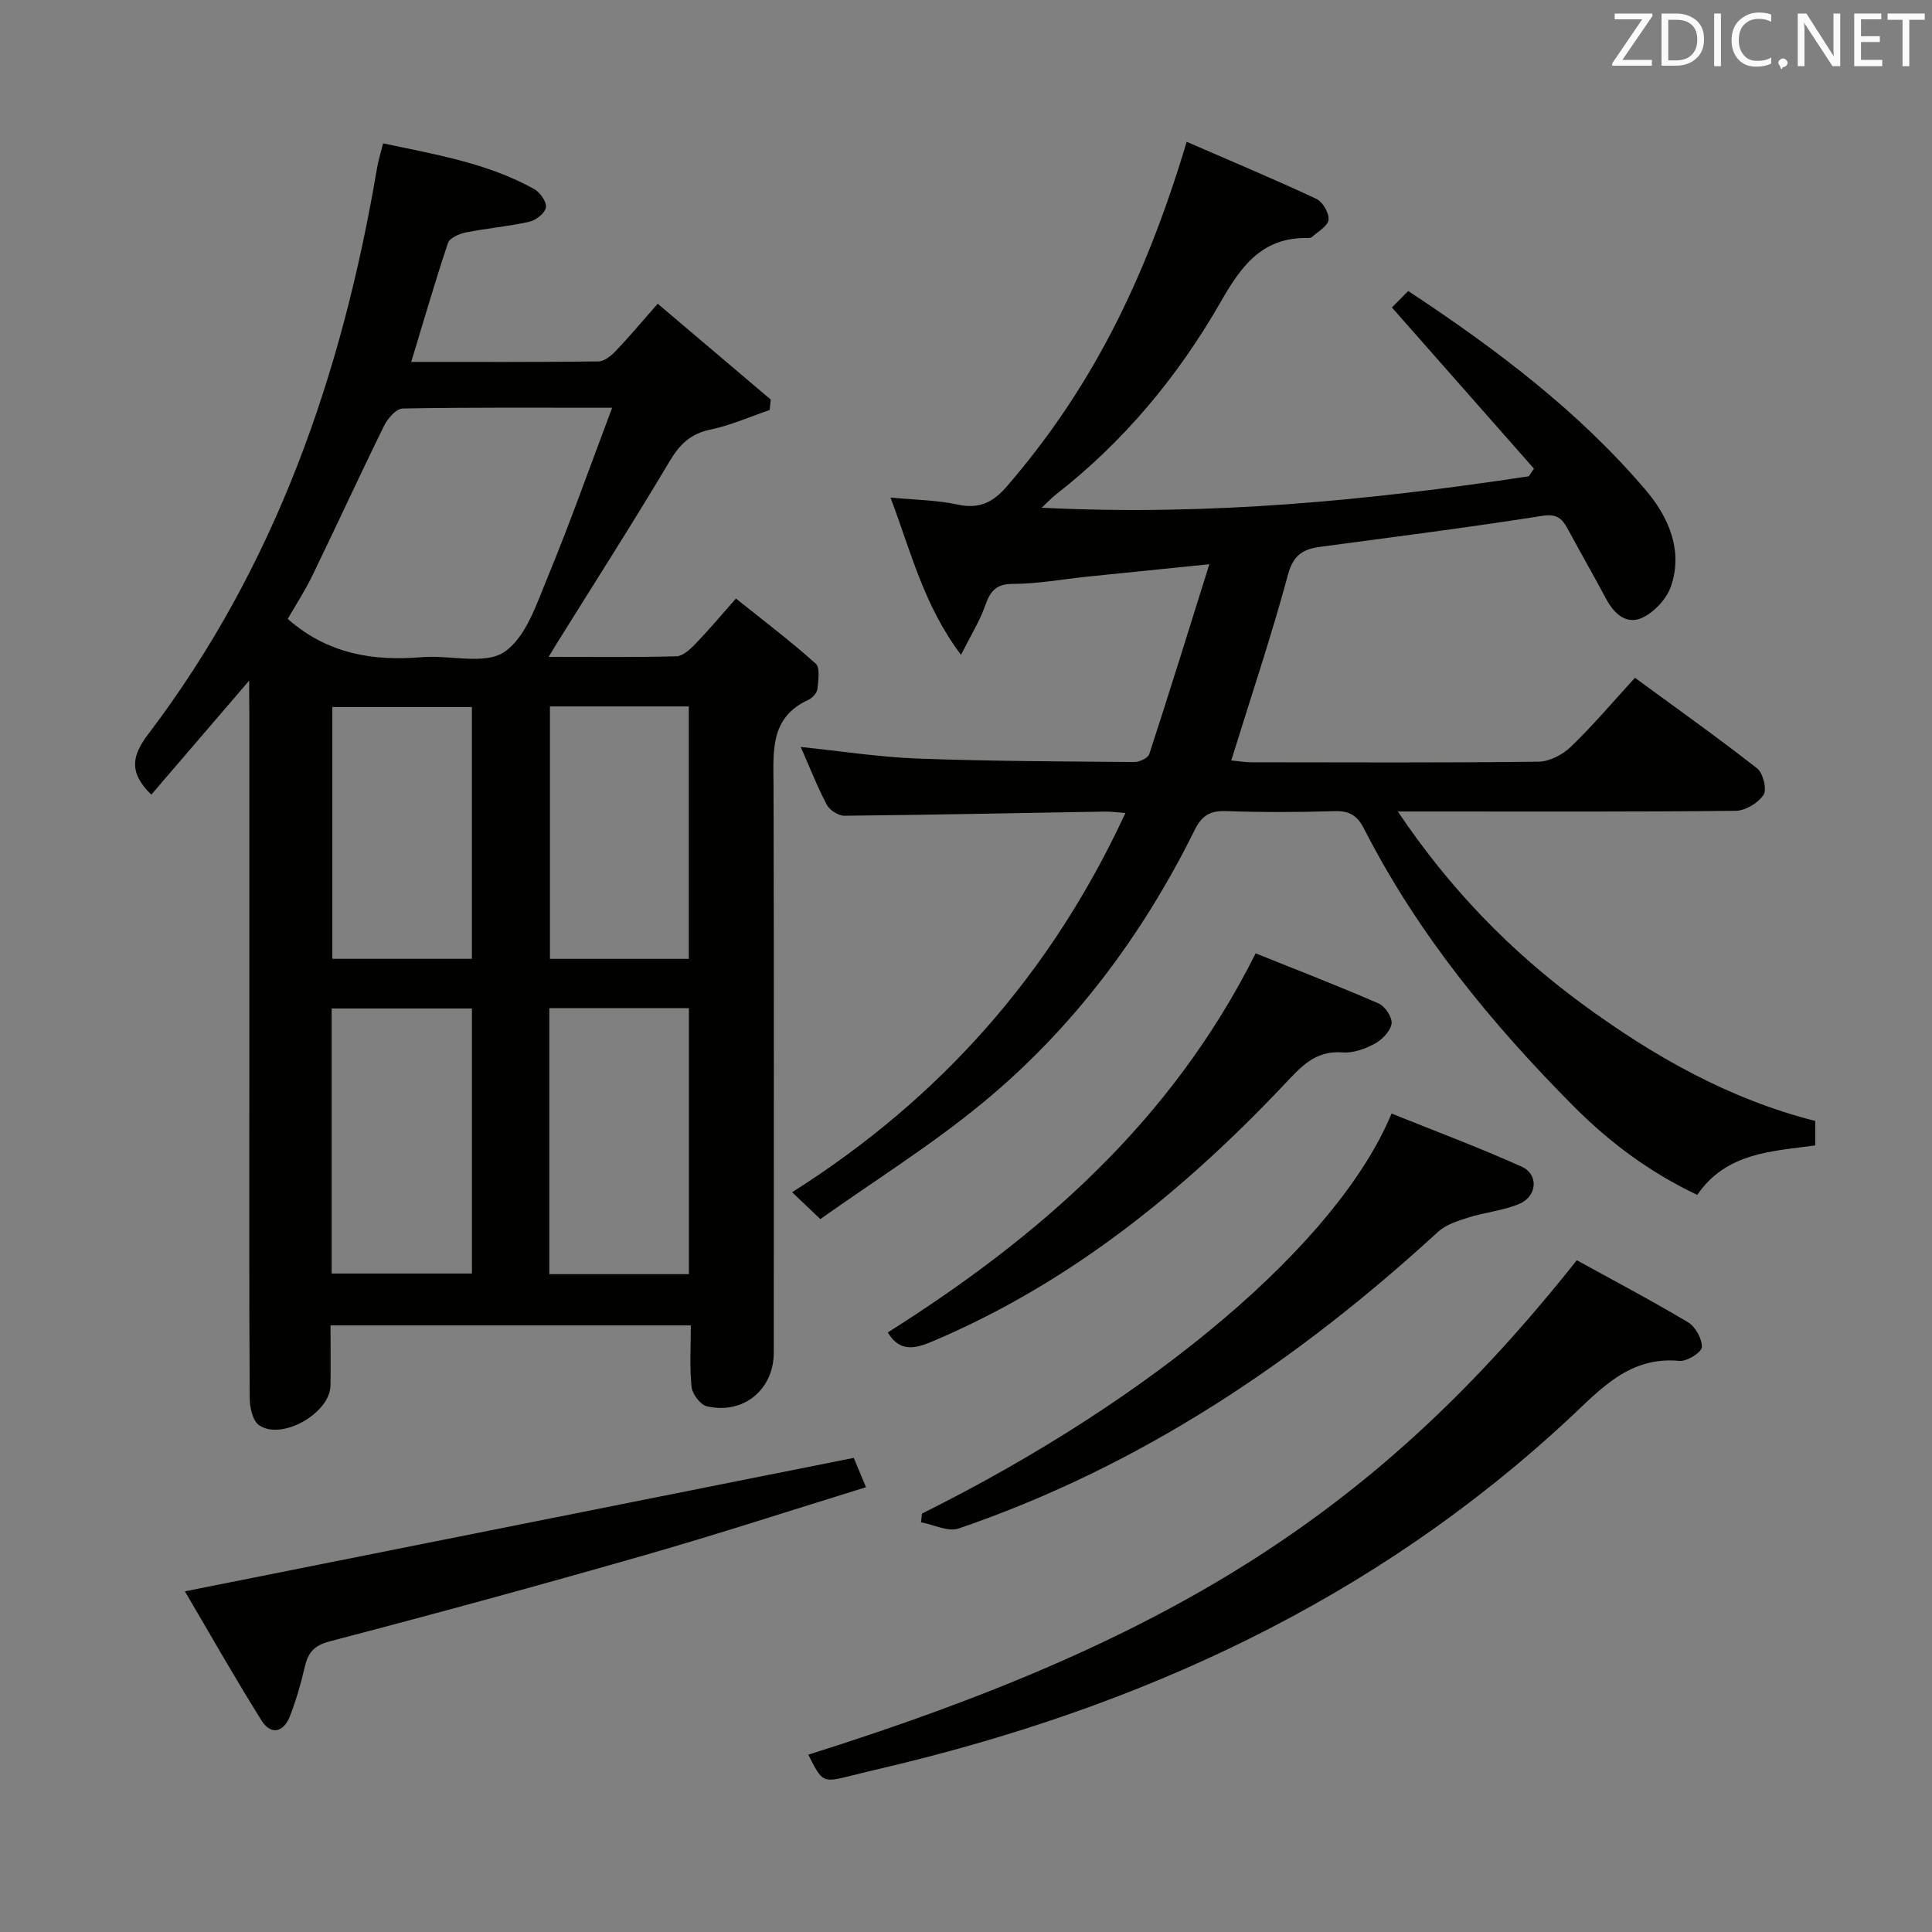 <svg enable-background="new 0 0 400 400" viewBox="0 0 400 400" xmlns="http://www.w3.org/2000/svg"><rect x="0" y="0" width="400" height="400" fill="#808080" stroke="none"/><path d="m51.59 140.91c-7.25 8.45-13.78 16.05-20.27 23.62-4.68-4.61-4.05-8.02-.64-12.52 26.35-34.7 40.16-74.55 47.35-117.05.27-1.61.77-3.18 1.29-5.28 10.83 2.3 21.59 4.08 31.28 9.46 1.22.68 2.61 2.66 2.43 3.8-.19 1.18-2.06 2.66-3.43 2.97-4.35.98-8.84 1.35-13.22 2.23-1.35.27-3.3 1.15-3.64 2.19-2.67 7.99-5.02 16.09-7.6 24.6 13.18 0 25.97.06 38.77-.1 1.22-.02 2.64-1.18 3.59-2.18 2.75-2.88 5.3-5.94 8.67-9.77 7.91 6.71 15.66 13.27 23.4 19.84-.07.72-.15 1.45-.22 2.17-4.08 1.39-8.08 3.18-12.27 4.05-4.13.86-6.38 3.08-8.48 6.62-7.56 12.71-15.55 25.17-23.37 37.73-.41.66-.81 1.33-1.64 2.71 9.3 0 17.89.11 26.46-.12 1.33-.04 2.83-1.44 3.9-2.54 2.65-2.74 5.1-5.67 8.42-9.42 5.59 4.48 11.23 8.75 16.49 13.45.97.86.56 3.52.37 5.3-.09.82-1.05 1.85-1.87 2.23-8.02 3.67-7.23 10.69-7.21 17.71.11 39.15.06 78.3.05 117.45 0 7.65-6.3 12.86-13.87 11.09-1.33-.31-2.99-2.51-3.15-3.99-.43-4.1-.15-8.27-.15-12.75-24.88 0-49.42 0-74.6 0 0 4.25.06 8.37-.01 12.49-.11 5.71-10.15 11.42-14.8 8.16-1.32-.93-1.91-3.67-1.92-5.58-.13-21.32-.08-42.65-.08-63.97 0-26.16 0-52.31 0-78.47-.03-1.75-.03-3.51-.03-6.13zm75.15-56.49c-15.79 0-29.59-.1-43.38.16-1.33.03-3.1 2.06-3.84 3.57-5.06 10.28-9.84 20.7-14.84 31.01-1.55 3.2-3.52 6.2-5.11 8.98 8.33 7.31 17.72 8.77 27.84 7.92 5.76-.48 12.92 1.65 16.99-1.07 4.52-3.03 6.72-10.03 9.06-15.67 4.59-11.11 8.59-22.47 13.28-34.9zm15.89 179.38c0-18.64 0-36.82 0-55.08-9.78 0-19.18 0-28.9 0v55.08zm-73.96-.13h29.04c0-18.42 0-36.51 0-54.87-9.76 0-19.3 0-29.04 0zm29.03-117.29c-9.84 0-19.37 0-28.89 0v52.13h28.89c0-17.44 0-34.56 0-52.13zm16.16-.12v52.26h28.75c0-17.65 0-34.99 0-52.26-9.82 0-19.24 0-28.75 0z" fill="#010100"/><path d="m317.59 97.03c-9.64-10.94-19.28-21.88-29.41-33.37.75-.76 1.96-1.98 3.38-3.41 18.36 12.12 35.34 24.95 49.23 41.29 4.59 5.4 7.73 12.35 5.17 19.84-.88 2.58-3.39 5.29-5.86 6.48-3.29 1.58-5.9-.73-7.57-3.87-2.58-4.84-5.32-9.6-7.92-14.43-1.19-2.21-2.26-3.24-5.36-2.75-15.25 2.41-30.57 4.34-45.87 6.4-3.52.47-5.6 1.62-6.7 5.71-3.45 12.78-7.68 25.35-11.76 38.52 1.38.13 2.76.38 4.14.38 19.83.02 39.66.12 59.48-.12 2.27-.03 5-1.46 6.69-3.09 4.54-4.37 8.63-9.21 13.27-14.28 8.6 6.31 17.1 12.34 25.29 18.75 1.24.97 2.07 4.37 1.33 5.49-1.11 1.68-3.75 3.28-5.76 3.3-21.16.23-42.32.14-63.48.14-1.81 0-3.61 0-6.47 0 10.71 15.98 23.38 28.98 38.11 39.8 14.64 10.76 30.36 19.73 48.3 24.27v5.07c-8.95 1.22-18.43 1.46-24.42 10.24-9.75-4.61-18.11-10.83-25.52-18.27-17.09-17.19-32.37-35.8-43.46-57.52-1.43-2.79-3.04-3.75-6.11-3.66-7.49.23-15 .25-22.49-.01-3.28-.11-4.98.91-6.47 3.91-10.85 21.89-25.26 41.19-44.15 56.7-10.5 8.63-22.12 15.89-33.36 23.86-2.06-1.96-3.71-3.54-5.84-5.56 30.73-19.45 53.61-45.28 69.01-78.52-1.81-.13-3.04-.31-4.26-.29-17.97.3-35.94.68-53.91.86-1.25.01-3.08-1.15-3.67-2.28-2-3.8-3.56-7.82-5.38-11.96 8.23.85 16.17 2.1 24.15 2.4 14.97.56 29.95.59 44.93.72 1.06.01 2.81-.83 3.08-1.65 4.15-12.71 8.1-25.48 12.43-39.3-9.52.97-17.41 1.76-25.3 2.57-5.12.53-10.23 1.49-15.35 1.5-3.64 0-4.75 1.63-5.8 4.6-1.11 3.14-2.92 6.02-4.97 10.1-7.82-10.46-10.37-21.48-14.6-32.58 5.1.49 9.59.52 13.88 1.45 4.52.98 7.35-.42 10.29-3.84 16.55-19.22 28.1-40.99 37.16-71.26 9.02 3.92 18.02 7.69 26.85 11.81 1.31.61 2.66 2.94 2.52 4.32-.13 1.31-2.19 2.44-3.45 3.6-.21.19-.64.19-.97.19-9.42-.14-13.7 5.87-17.97 13.33-8.82 15.4-20.12 28.95-34.25 39.93-.63.49-1.17 1.09-2.75 2.58 34.65 1.73 67.8-1.51 100.85-6.51.37-.55.72-1.06 1.07-1.58z" fill="#010100"/><path d="m326.46 260.92c7.55 4.16 15.41 8.29 23.02 12.84 1.54.92 2.95 3.45 2.87 5.16-.06 1.08-3.11 2.99-4.65 2.84-10.34-1-16.29 5.84-22.84 11.94-40.49 37.71-88.92 59.86-142.24 72.39-2.1.49-4.19 1-6.28 1.52-6.05 1.51-6.05 1.51-8.99-4.32 76.33-24.03 118.23-50.84 159.11-102.37z" fill="#010100"/><path d="m190.88 313.37c48.11-23.92 86.08-56.01 97.23-82.82 8.98 3.62 18.08 7.01 26.92 10.99 3.59 1.61 3.24 6.16-.5 7.72-3.31 1.38-7.04 1.73-10.5 2.81-2.2.69-4.64 1.46-6.28 2.95-29.2 26.8-61.53 48.53-99.27 61.44-2.19.75-5.18-.81-7.79-1.29.06-.59.12-1.19.19-1.8z" fill="#010100"/><path d="m38.28 329.47c46.7-9.32 92.33-18.42 138.48-27.63.53 1.28 1.41 3.39 2.53 6.07-15.42 4.76-30.54 9.69-45.81 14.07-21.66 6.21-43.41 12.15-65.21 17.84-3.43.9-4.54 2.5-5.22 5.49-.77 3.38-1.76 6.73-3.01 9.97-1.31 3.39-3.93 4.06-5.9.92-5.59-8.92-10.78-18.1-15.86-26.73z" fill="#010100"/><path d="m259.97 197.38c8.02 3.22 16.82 6.63 25.47 10.38 1.33.58 2.86 2.91 2.67 4.18-.24 1.55-1.94 3.31-3.47 4.14-1.99 1.08-4.47 1.98-6.65 1.81-5.84-.46-8.78 3.14-12.32 6.88-20.89 22.04-44.18 40.89-72.45 52.88-3.69 1.57-6.86 2.42-9.42-1.77 31.31-19.82 58.59-43.43 76.17-78.5z" fill="#010100"/><g fill="#fafafb"><path d="m342.2 3.2-6.3 9.2h6.1v1.2h-8.2v-.5l6.2-9.1h-5.7v-1.2h7.8v.4z"/><path d="m344 13.7v-10.9h3.1c1.6 0 3 .5 4.1 1.4 1.1 1 1.6 2.2 1.6 3.9s-.5 3-1.6 4-2.5 1.5-4.2 1.5h-3zm1.4-9.6v8.4h1.6c1.4 0 2.5-.4 3.2-1.1.8-.8 1.2-1.8 1.2-3.2s-.4-2.4-1.2-3.1-1.8-1-3.1-1z"/><path d="m356.3 2.8v10.9h-1.4v-10.9z"/><path d="m366.6 13.2c-.8.4-1.8.6-3 .6-1.6 0-2.8-.5-3.7-1.5s-1.4-2.3-1.4-3.9c0-1.7.5-3.2 1.6-4.2s2.4-1.6 4-1.6c1 0 1.9.1 2.6.4v1.5c-.8-.4-1.6-.6-2.6-.6-1.2 0-2.2.4-3 1.2s-1.1 1.9-1.1 3.3c0 1.3.4 2.3 1.1 3.1s1.6 1.1 2.8 1.1c1.1 0 2-.2 2.8-.7v1.3z"/><path d="m368.2 13c0-.3.1-.5.3-.6.2-.2.4-.3.6-.3.3 0 .5.1.7.3s.3.4.3.6-.1.5-.3.6c-.2.2-.4.3-.7.3-.3 1-.5-.1-.6-.3-.2-.2-.3-.4-.3-.6z"/><path d="m381.1 13.7h-1.7l-5.5-8.4c-.2-.2-.3-.5-.4-.7 0 .2.1.8.1 1.5v7.6h-1.4v-10.9h1.8l5.3 8.3c.3.4.4.6.4.8 0-.3-.1-.8-.1-1.6v-7.5h1.4v10.9z"/><path d="m389.7 13.7h-5.8v-10.9h5.6v1.2h-4.2v3.5h3.9v1.2h-3.9v3.7h4.4z"/><path d="m398.4 4.1h-3.1v9.6h-1.4v-9.6h-3.1v-1.3h7.7v1.3z"/></g></svg>